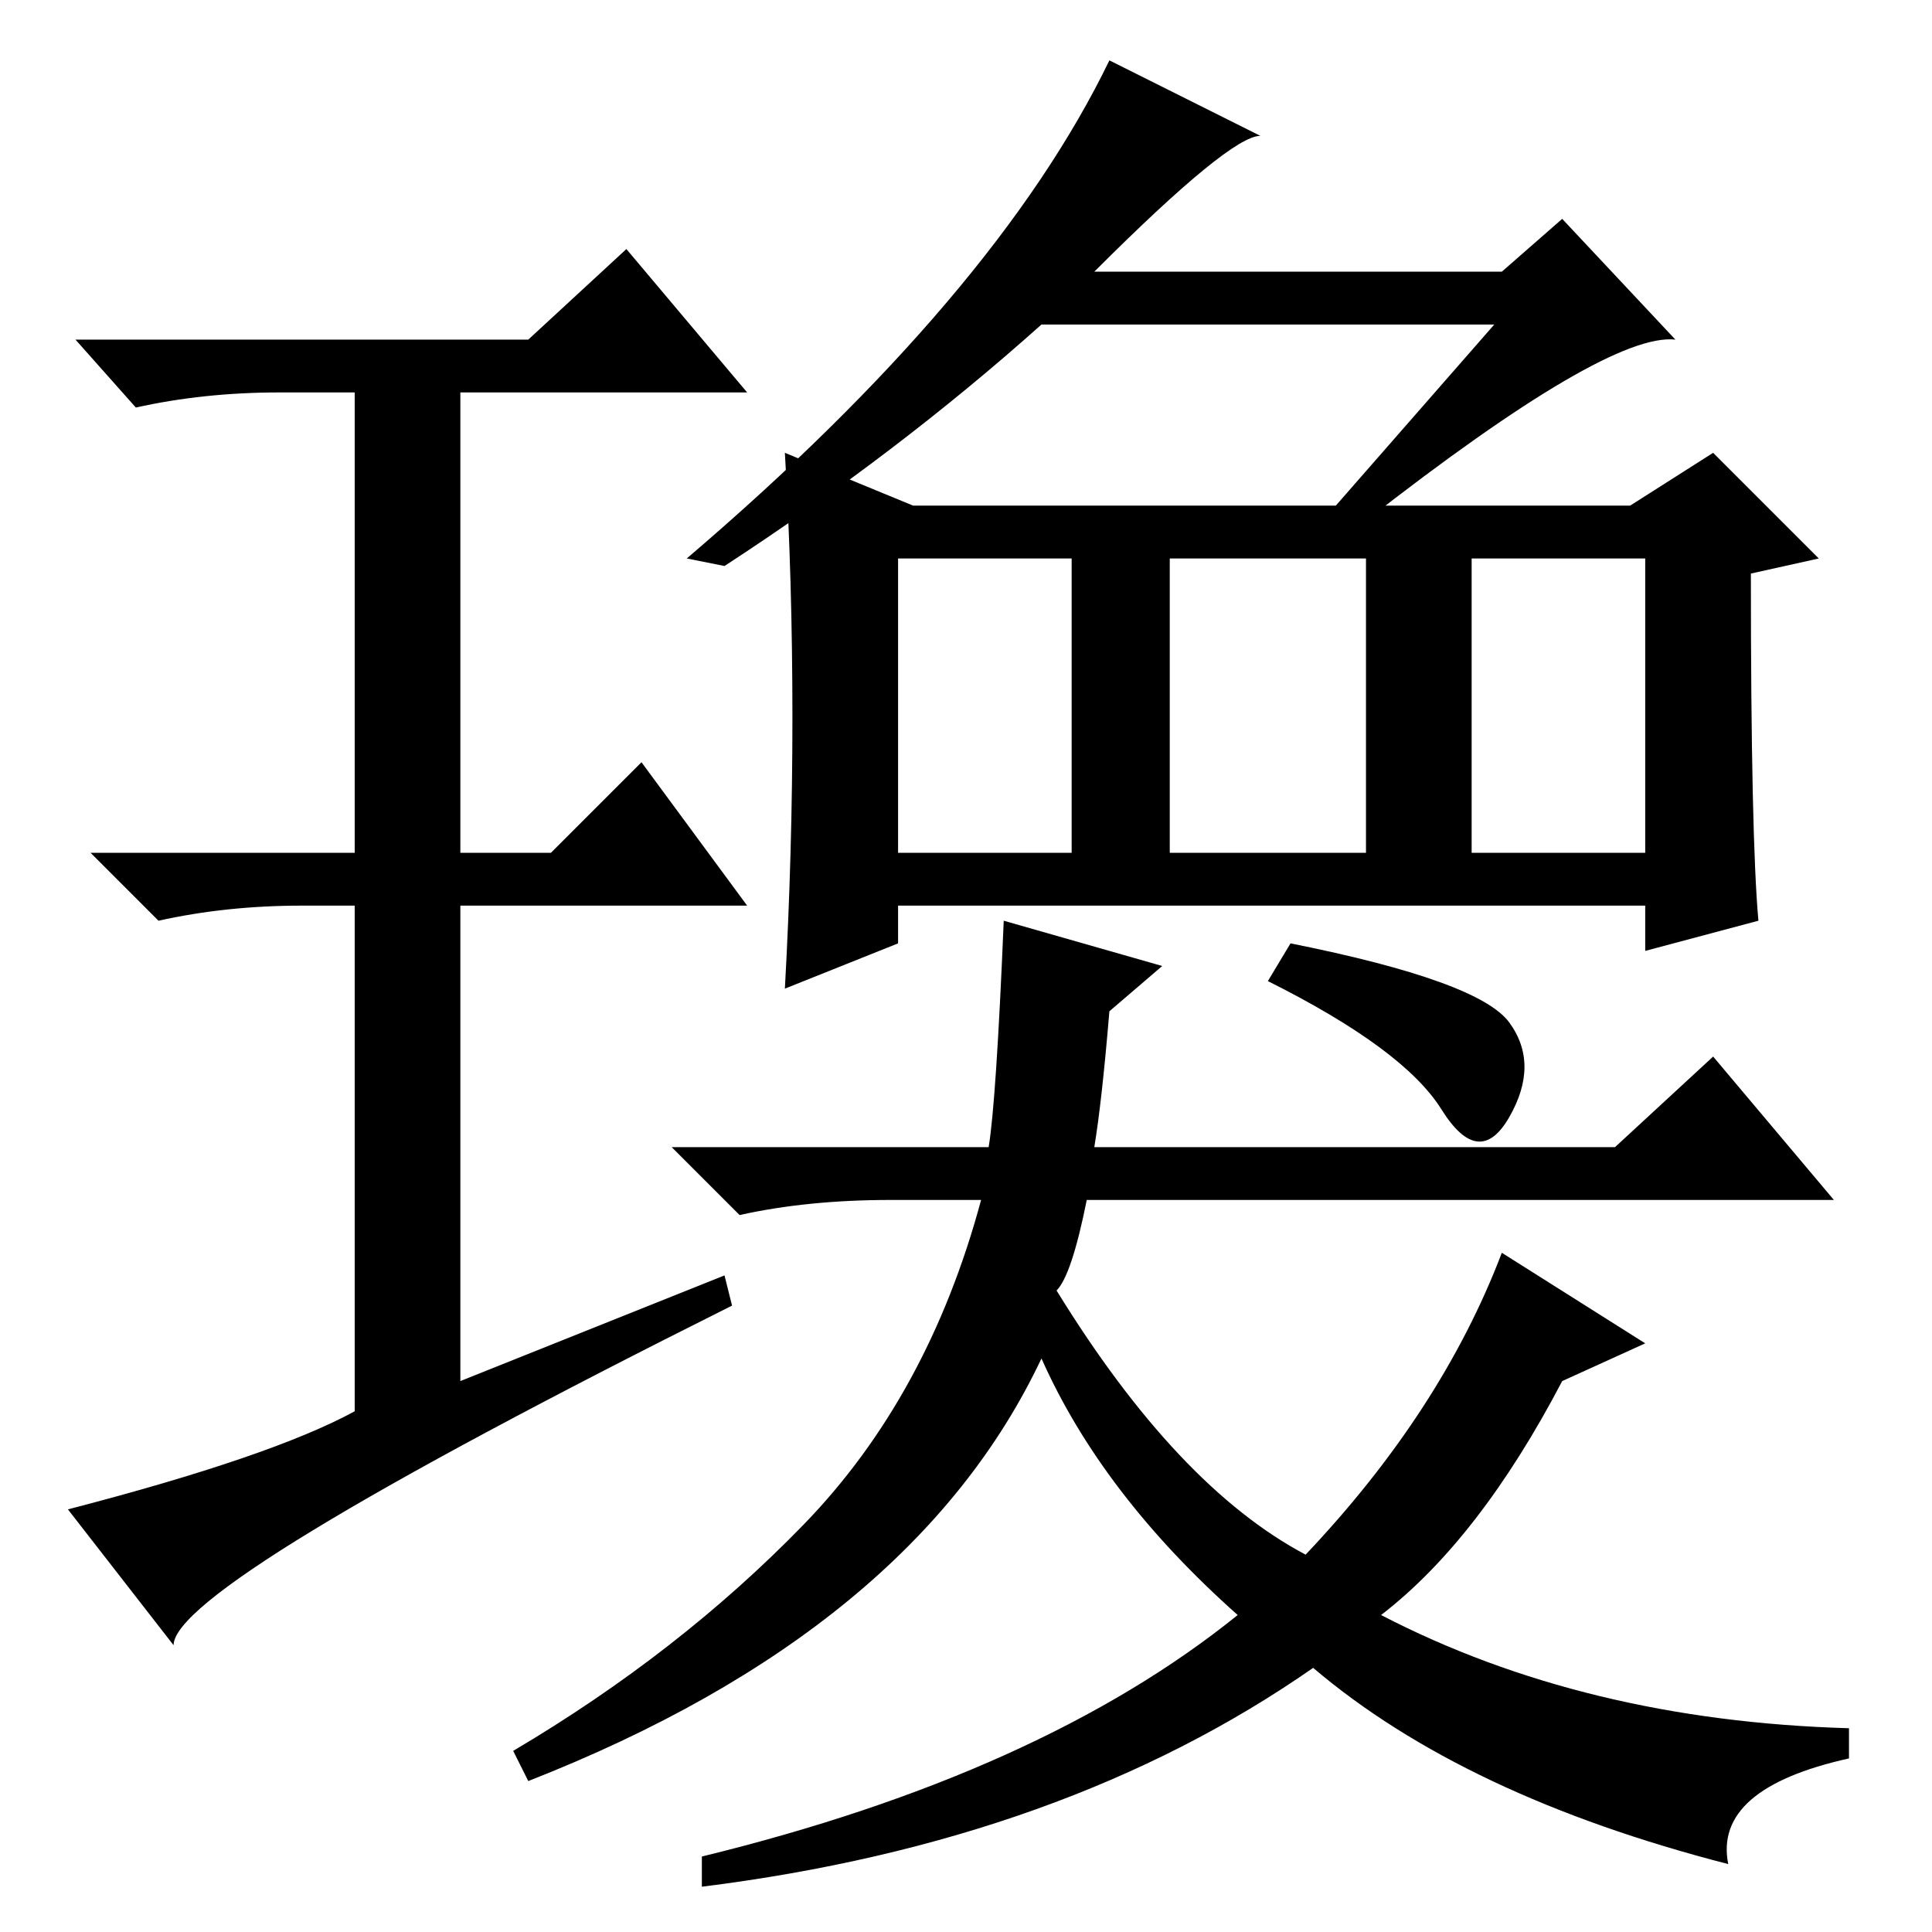 <?xml version="1.0" standalone="no"?>
<!DOCTYPE svg PUBLIC "-//W3C//DTD SVG 1.1//EN" "http://www.w3.org/Graphics/SVG/1.1/DTD/svg11.dtd" >
<svg xmlns="http://www.w3.org/2000/svg" xmlns:xlink="http://www.w3.org/1999/xlink" version="1.1" viewBox="0 -36 256 256">
  <g transform="matrix(1 0 0 -1 0 220)">
   <path fill="currentColor"
d="M145 220h54l8 7l15 -16q-9 1 -41 -24l-4 2l21 24h-60q-19 -17 -42 -32l-5 1q41 35 56 66l20 -10q-4 0 -22 -18zM195 143h23v39h-23v-39zM233 134l-15 -4v6h-99v-5l-15 -6q1 18 1 36t-1 35l17 -7h95l11 7l14 -14l-9 -2q0 -35 1 -46zM119 143h23v39h-23v-39zM155 143h26v39
h-26v-39zM96 87l1 -4q-74 -37 -74 -45l-14 18q27 7 38 13v67h-7q-10 0 -19 -2l-9 9h35v61h-10q-10 0 -19 -2l-8 9h60l13 12l16 -19h-38v-61h12l12 12l14 -19h-38v-63zM131 104q1 6 2 30l21 -6l-7 -6q-1 -12 -2 -18h69l13 12l16 -19h-99q-2 -10 -4 -12q16 -26 33 -35
q18 19 26 40l19 -12l-11 -5q-11 -21 -24 -31q27 -14 62 -15v-4q-18 -4 -16 -14q-35 9 -55 26q-33 -23 -81 -29v4q45 11 71 32q-18 16 -26 34q-17 -36 -68 -56l-2 4q22 13 38.5 30t23.5 43h-12q-11 0 -20 -2l-9 9h42zM200 120.5q4 -5.5 0 -12.5t-9 1t-23 17l3 5
q25 -5 29 -10.5z" />
  </g>

</svg>
